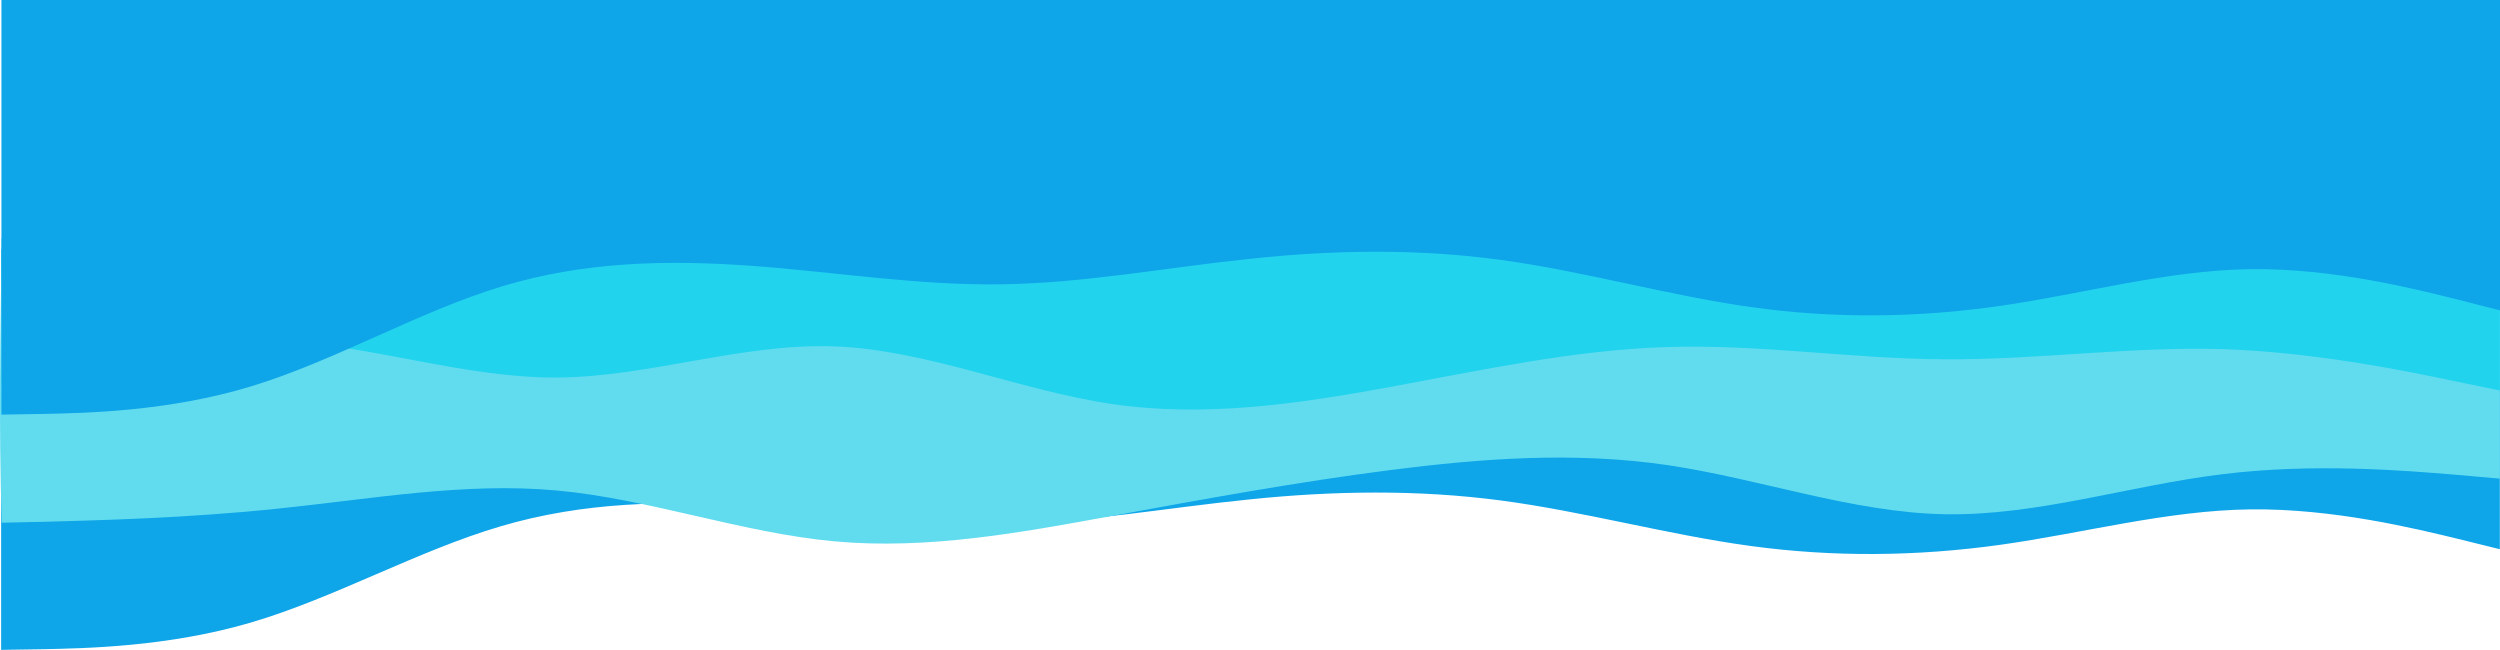 <svg xmlns:inkscape="http://www.inkscape.org/namespaces/inkscape" xmlns:sodipodi="http://sodipodi.sourceforge.net/DTD/sodipodi-0.dtd" xmlns="http://www.w3.org/2000/svg" xmlns:svg="http://www.w3.org/2000/svg" version="1.1" id="svg1" xml:space="preserve" inkscape:export-filename="bitmap.svg" inkscape:export-xdpi="96" inkscape:export-ydpi="96" viewBox="-0.73 0.01 1280.76 332.92" preserveAspectRatio="none"><sodipodi:namedview id="namedview1" pagecolor="#ffffff" bordercolor="#000000" borderopacity="0.25" inkscape:showpageshadow="2" inkscape:pageopacity="0.0" inkscape:pagecheckerboard="0" inkscape:deskcolor="#d1d1d1" inkscape:document-units="px"/><defs id="defs1"/><g inkscape:label="Layer 1" inkscape:groupmode="layer" id="layer1"><path d="M -0.152,332.937 21.183,332.6 c 21.335,-0.448 64.005,-1.121 106.675,-13.677 42.67,-12.556 85.34,-36.77 128.01,-49.326 42.67,-12.556 85.34,-13.228 128.01,-10.314 42.67,3.027 85.34,9.753 128.01,9.193 42.67,-0.561 85.34,-8.408 128.01,-12.668 42.67,-4.372 85.34,-5.045 128.01,0.561 42.67,5.605 85.34,17.488 128.01,23.318 42.67,5.829 85.34,5.381 128.01,-0.561 42.67,-5.942 85.34,-17.6 128.01,-18.161 42.67,-0.561 85.34,9.977 106.675,15.134 l 21.335,5.269 V 127.785 h -21.335 c -21.335,0 -64.005,0 -106.675,0 -42.67,0 -85.34,0 -128.01,0 -42.67,0 -85.34,0 -128.01,0 -42.67,0 -85.34,0 -128.01,0 -42.67,0 -85.34,0 -128.01,0 -42.67,0 -85.34,0 -128.01,0 -42.67,0 -85.34,0 -128.01,0 -42.67,0 -85.34,0 -128.01,0 -42.67,0 -85.34,0 -128.01,0 -42.67,0 -85.34,0 -106.675,0 H -0.152 Z" fill="#0ea5e9" stroke-linecap="round" stroke-linejoin="miter" id="path1-1" style="stroke-width:1.263"/><g id="g1" transform="matrix(1.422,0,0,1.737,0.162,121.888)"><path d="m 0,84 16.7,-0.3 c 16.6,-0.4 50,-1 83.3,-3.9 C 133.3,77 166.7,72 200,74.5 233.3,77 266.7,87 300,89.5 333.3,92 366.7,87 400,82 433.3,77 466.7,72 500,68.5 533.3,65 566.7,63 600,67 c 33.3,4 66.7,14 100,14.5 33.3,0.5 66.7,-8.5 100,-11.8 33.3,-3.4 66.7,-1 83.3,0.1 L 900,71 V 0 H 883.3 800 700 600 500 400 300 200 100 16.7 0 c -0.471,27.904 -1.13,55.769 0,84 z" fill="#61dcef" id="path1-8" sodipodi:nodetypes="cccsssssscccccccccccccccc"/><path d="M 0,43 16.7,39.5 C 33.3,36 66.7,29 100,30.3 c 33.3,1.4 66.7,11 100,10.9 C 233.3,41 266.7,31 300,32 c 33.3,1 66.7,13 100,17 33.3,4 66.7,0 100,-5 33.3,-5 66.7,-11 100,-11.8 33.3,-0.9 66.7,3.5 100,3.6 33.3,0.2 66.7,-3.8 100,-3 33.3,0.9 66.7,6.5 83.3,9.4 L 900,45 V 0 H 883.3 C 866.7,0 833.3,0 800,0 766.7,0 733.3,0 700,0 666.7,0 633.3,0 600,0 566.7,0 533.3,0 500,0 466.7,0 433.3,0 400,0 366.7,0 333.3,0 300,0 266.7,0 233.3,0 200,0 166.7,0 133.3,0 100,0 66.7,0 33.3,0 16.7,0 H 0 Z" fill="#22d3ee" id="path2"/></g><path d="M 0.005,212.42 21.339,212.072 c 21.334,-0.464 64.001,-1.161 106.669,-14.161 42.668,-13 85.335,-38.071 128.003,-51.071 42.668,-13 85.335,-13.696 128.003,-10.678 42.668,3.134 85.335,10.098 128.003,9.518 42.668,-0.58 85.335,-8.705 128.003,-13.116 42.668,-4.527 85.335,-5.223 128.003,0.58 42.668,5.803 85.335,18.107 128.003,24.143 42.668,6.036 85.335,5.571 128.003,-0.58 42.668,-6.152 85.335,-18.223 128.003,-18.803 42.668,-0.58 85.335,10.33 106.669,15.669 l 21.334,5.455 V 0.012 h -21.334 c -21.334,0 -64.001,0 -106.669,0 -42.668,0 -85.335,0 -128.003,0 -42.668,0 -85.335,0 -128.003,0 -42.668,0 -85.335,0 -128.003,0 -42.668,0 -85.335,0 -128.003,0 -42.668,0 -85.335,0 -128.003,0 -42.668,0 -85.335,0 -128.003,0 -42.668,0 -85.335,0 -128.003,0 -42.668,0 -85.335,0 -128.003,0 -42.668,0 -85.335,0 -106.669,0 H 0.005 Z" fill="#0ea5e9" stroke-linecap="round" stroke-linejoin="miter" id="path1" style="stroke-width:1.285"/></g></svg>